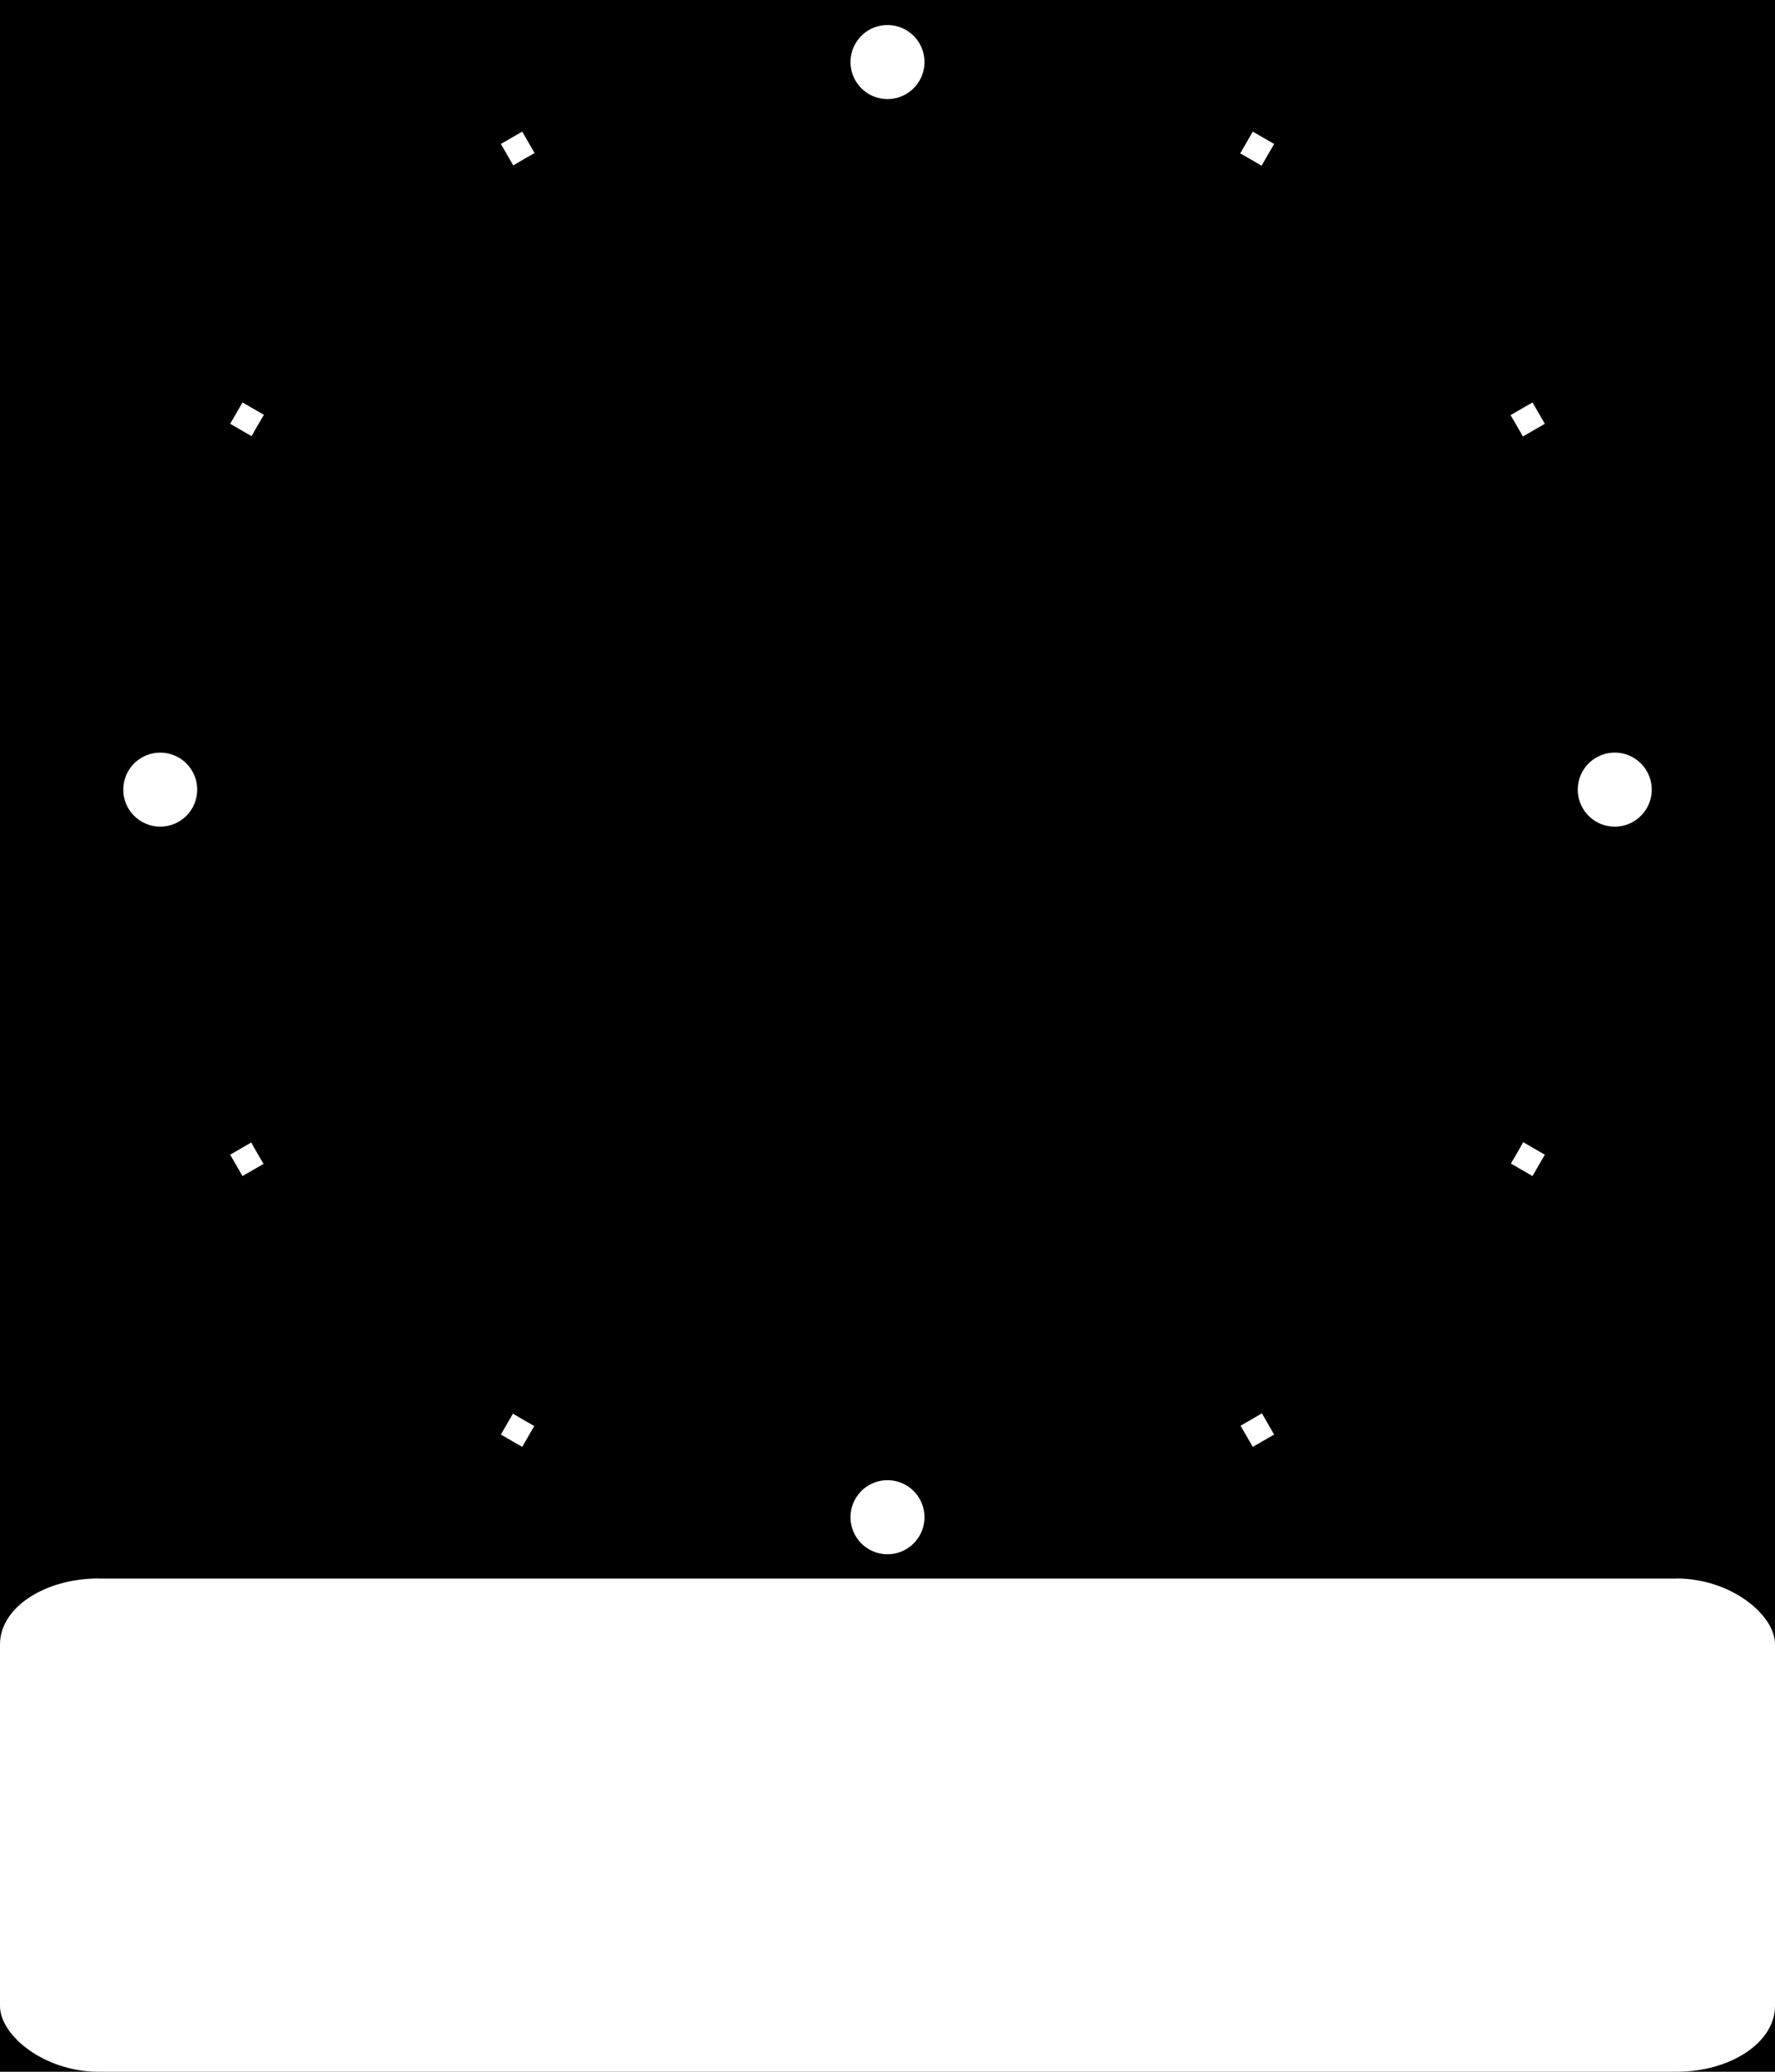 <?xml version="1.0" encoding="UTF-8" standalone="no"?>
<!-- Created with Inkscape (http://www.inkscape.org/) -->

<svg
   xmlns:dc="http://purl.org/dc/elements/1.1/"
   xmlns:cc="http://creativecommons.org/ns#"
   xmlns:rdf="http://www.w3.org/1999/02/22-rdf-syntax-ns#"
   xmlns:svg="http://www.w3.org/2000/svg"
   xmlns="http://www.w3.org/2000/svg"
   xmlns:sodipodi="http://sodipodi.sourceforge.net/DTD/sodipodi-0.dtd"
   xmlns:inkscape="http://www.inkscape.org/namespaces/inkscape"
   width="144"
   height="168"
   id="svg3008"
   version="1.1"
   inkscape:version="0.48.4 r9939"
   sodipodi:docname="digital-display.svg"
   inkscape:export-filename="/home/phardy/src/pebble/apps/Dual-TZ/resources/src/images/digital-display.png"
   inkscape:export-xdpi="90"
   inkscape:export-ydpi="90">
  <defs
     id="defs3010" />
  <sodipodi:namedview
     id="base"
     pagecolor="#ffffff"
     bordercolor="#666666"
     borderopacity="1.0"
     inkscape:pageopacity="0.0"
     inkscape:pageshadow="2"
     inkscape:zoom="1.9921875"
     inkscape:cx="64"
     inkscape:cy="104.5573"
     inkscape:document-units="px"
     inkscape:current-layer="layer1"
     showgrid="false"
     inkscape:window-width="1366"
     inkscape:window-height="709"
     inkscape:window-x="0"
     inkscape:window-y="27"
     inkscape:window-maximized="1"
     showguides="true"
     inkscape:guide-bbox="true" />
  <g
     inkscape:label="Layer 1"
     inkscape:groupmode="layer"
     id="layer1"
     transform="translate(0,-884.362)">
    <rect
       style="fill:#000000"
       id="rect3034"
       x="0"
       y="884.362"
       width="144"
       height="168" />
    <rect
       style="fill:#ffffff"
       id="rect2991"
       width="144"
       height="40"
       x="0"
       y="1012.362"
       rx="8"
       ry="5.333" />
    <path
       sodipodi:type="arc"
       style="fill:none;stroke:#ffffff;stroke-width:0.539;stroke-miterlimit:4;stroke-opacity:1;stroke-dasharray:none"
       id="path3798"
       sodipodi:cx="73.12941"
       sodipodi:cy="69.505882"
       sodipodi:rx="32.282352"
       sodipodi:ry="30.305882"
       d="m 101.087,84.658 c -1e-4,1.53e-4 -1.9e-4,3.06e-4 -2.8e-4,4.58e-4"
       transform="matrix(1.873,0,0,1.996,-65.004,809.654)"
       sodipodi:start="0.52358132"
       sodipodi:end="0.52359879"
       sodipodi:open="true" />
    <path
       sodipodi:type="arc"
       style="fill:none;stroke:#ffffff;stroke-width:0.539;stroke-miterlimit:4;stroke-opacity:1;stroke-dasharray:none"
       id="path3798-6"
       sodipodi:cx="73.12941"
       sodipodi:cy="69.505882"
       sodipodi:rx="32.282352"
       sodipodi:ry="30.305882"
       d="m 89.271,95.751 c -1.63e-4,8.8e-5 -3.26e-4,1.77e-4 -4.89e-4,2.65e-4"
       transform="matrix(1.873,0,0,1.996,-65.004,809.654)"
       sodipodi:start="1.0471801"
       sodipodi:end="1.0471976"
       sodipodi:open="true" />
    <rect
       style="fill:#000000;fill-opacity:1;stroke:none"
       id="rect4887"
       width="128"
       height="128"
       x="8"
       y="884.362" />
    <path
       style="fill:none;stroke:#ffffff;stroke-width:2;stroke-linecap:square;stroke-linejoin:miter;stroke-miterlimit:4;stroke-opacity:1;stroke-dasharray:none"
       d="M 42,1000.324 102,896.401"
       id="path5476-2"
       inkscape:connector-curvature="0" />
    <path
       style="fill:none;stroke:#ffffff;stroke-width:2;stroke-linecap:square;stroke-linejoin:miter;stroke-miterlimit:4;stroke-opacity:1;stroke-dasharray:none"
       d="M 20.039,978.362 123.961,918.362"
       id="path5476-5"
       inkscape:connector-curvature="0" />
    <path
       style="fill:none;stroke:#ffffff;stroke-width:2;stroke-linecap:square;stroke-linejoin:miter;stroke-miterlimit:4;stroke-opacity:1;stroke-dasharray:none"
       d="M 20.039,918.362 123.961,978.362"
       id="path5476-1"
       inkscape:connector-curvature="0" />
    <path
       style="fill:none;stroke:#ffffff;stroke-width:2;stroke-linecap:square;stroke-linejoin:miter;stroke-miterlimit:4;stroke-opacity:1;stroke-dasharray:none"
       d="M 42,896.401 102,1000.324"
       id="path5476-4"
       inkscape:connector-curvature="0" />
    <path
       sodipodi:type="arc"
       style="fill:#000000;fill-opacity:1;stroke:#000000;stroke-width:2;stroke-linecap:square;stroke-miterlimit:4;stroke-opacity:1;stroke-dasharray:none;stroke-dashoffset:10"
       id="path5517"
       sodipodi:cx="64.5"
       sodipodi:cy="65.125"
       sodipodi:rx="21"
       sodipodi:ry="20.875"
       d="m 85.5,65.125 a 21,20.875 0 1 1 -42,0 21,20.875 0 1 1 42,0 z"
       transform="matrix(2.681,0,0,2.698,-100.954,772.687)" />
    <g
       transform="translate(8,-40)"
       id="g5431">
      <path
         transform="matrix(0.6,0,0,0.764,-24.786,921.98)"
         d="m 54.643,86.929 c 0,2.17 -2.239,3.929 -5,3.929 -2.761,0 -5,-1.759 -5,-3.929 0,-2.17 2.239,-3.929 5,-3.929 2.761,0 5,1.759 5,3.929 z"
         sodipodi:ry="3.9285715"
         sodipodi:rx="5"
         sodipodi:cy="86.928574"
         sodipodi:cx="49.642857"
         id="path5397"
         style="fill:#ffffff;fill-opacity:1;stroke:none"
         sodipodi:type="arc" />
    </g>
    <path
       sodipodi:type="arc"
       style="fill:#ffffff;fill-opacity:1;stroke:none"
       id="path5397-3"
       sodipodi:cx="49.642857"
       sodipodi:cy="86.928574"
       sodipodi:rx="5"
       sodipodi:ry="3.9285715"
       d="m 54.643,86.929 a 5,3.929 0 1 1 -10,0 5,3.929 0 1 1 10,0 z"
       transform="matrix(0.6,0,0,0.764,42.214,940.98)" />
    <path
       sodipodi:type="arc"
       style="fill:#ffffff;fill-opacity:1;stroke:none"
       id="path5397-5"
       sodipodi:cx="49.642857"
       sodipodi:cy="86.928574"
       sodipodi:rx="5"
       sodipodi:ry="3.9285715"
       d="m 54.643,86.929 a 5,3.929 0 1 1 -10,0 5,3.929 0 1 1 10,0 z"
       transform="matrix(0.6,0,0,0.764,101.214,881.98)" />
    <path
       sodipodi:type="arc"
       style="fill:#ffffff;fill-opacity:1;stroke:none"
       id="path5397-54"
       sodipodi:cx="49.642857"
       sodipodi:cy="86.928574"
       sodipodi:rx="5"
       sodipodi:ry="3.9285715"
       d="m 54.643,86.929 a 5,3.929 0 1 1 -10,0 5,3.929 0 1 1 10,0 z"
       transform="matrix(0.6,0,0,0.764,42.214,822.98)" />
  </g>
</svg>
